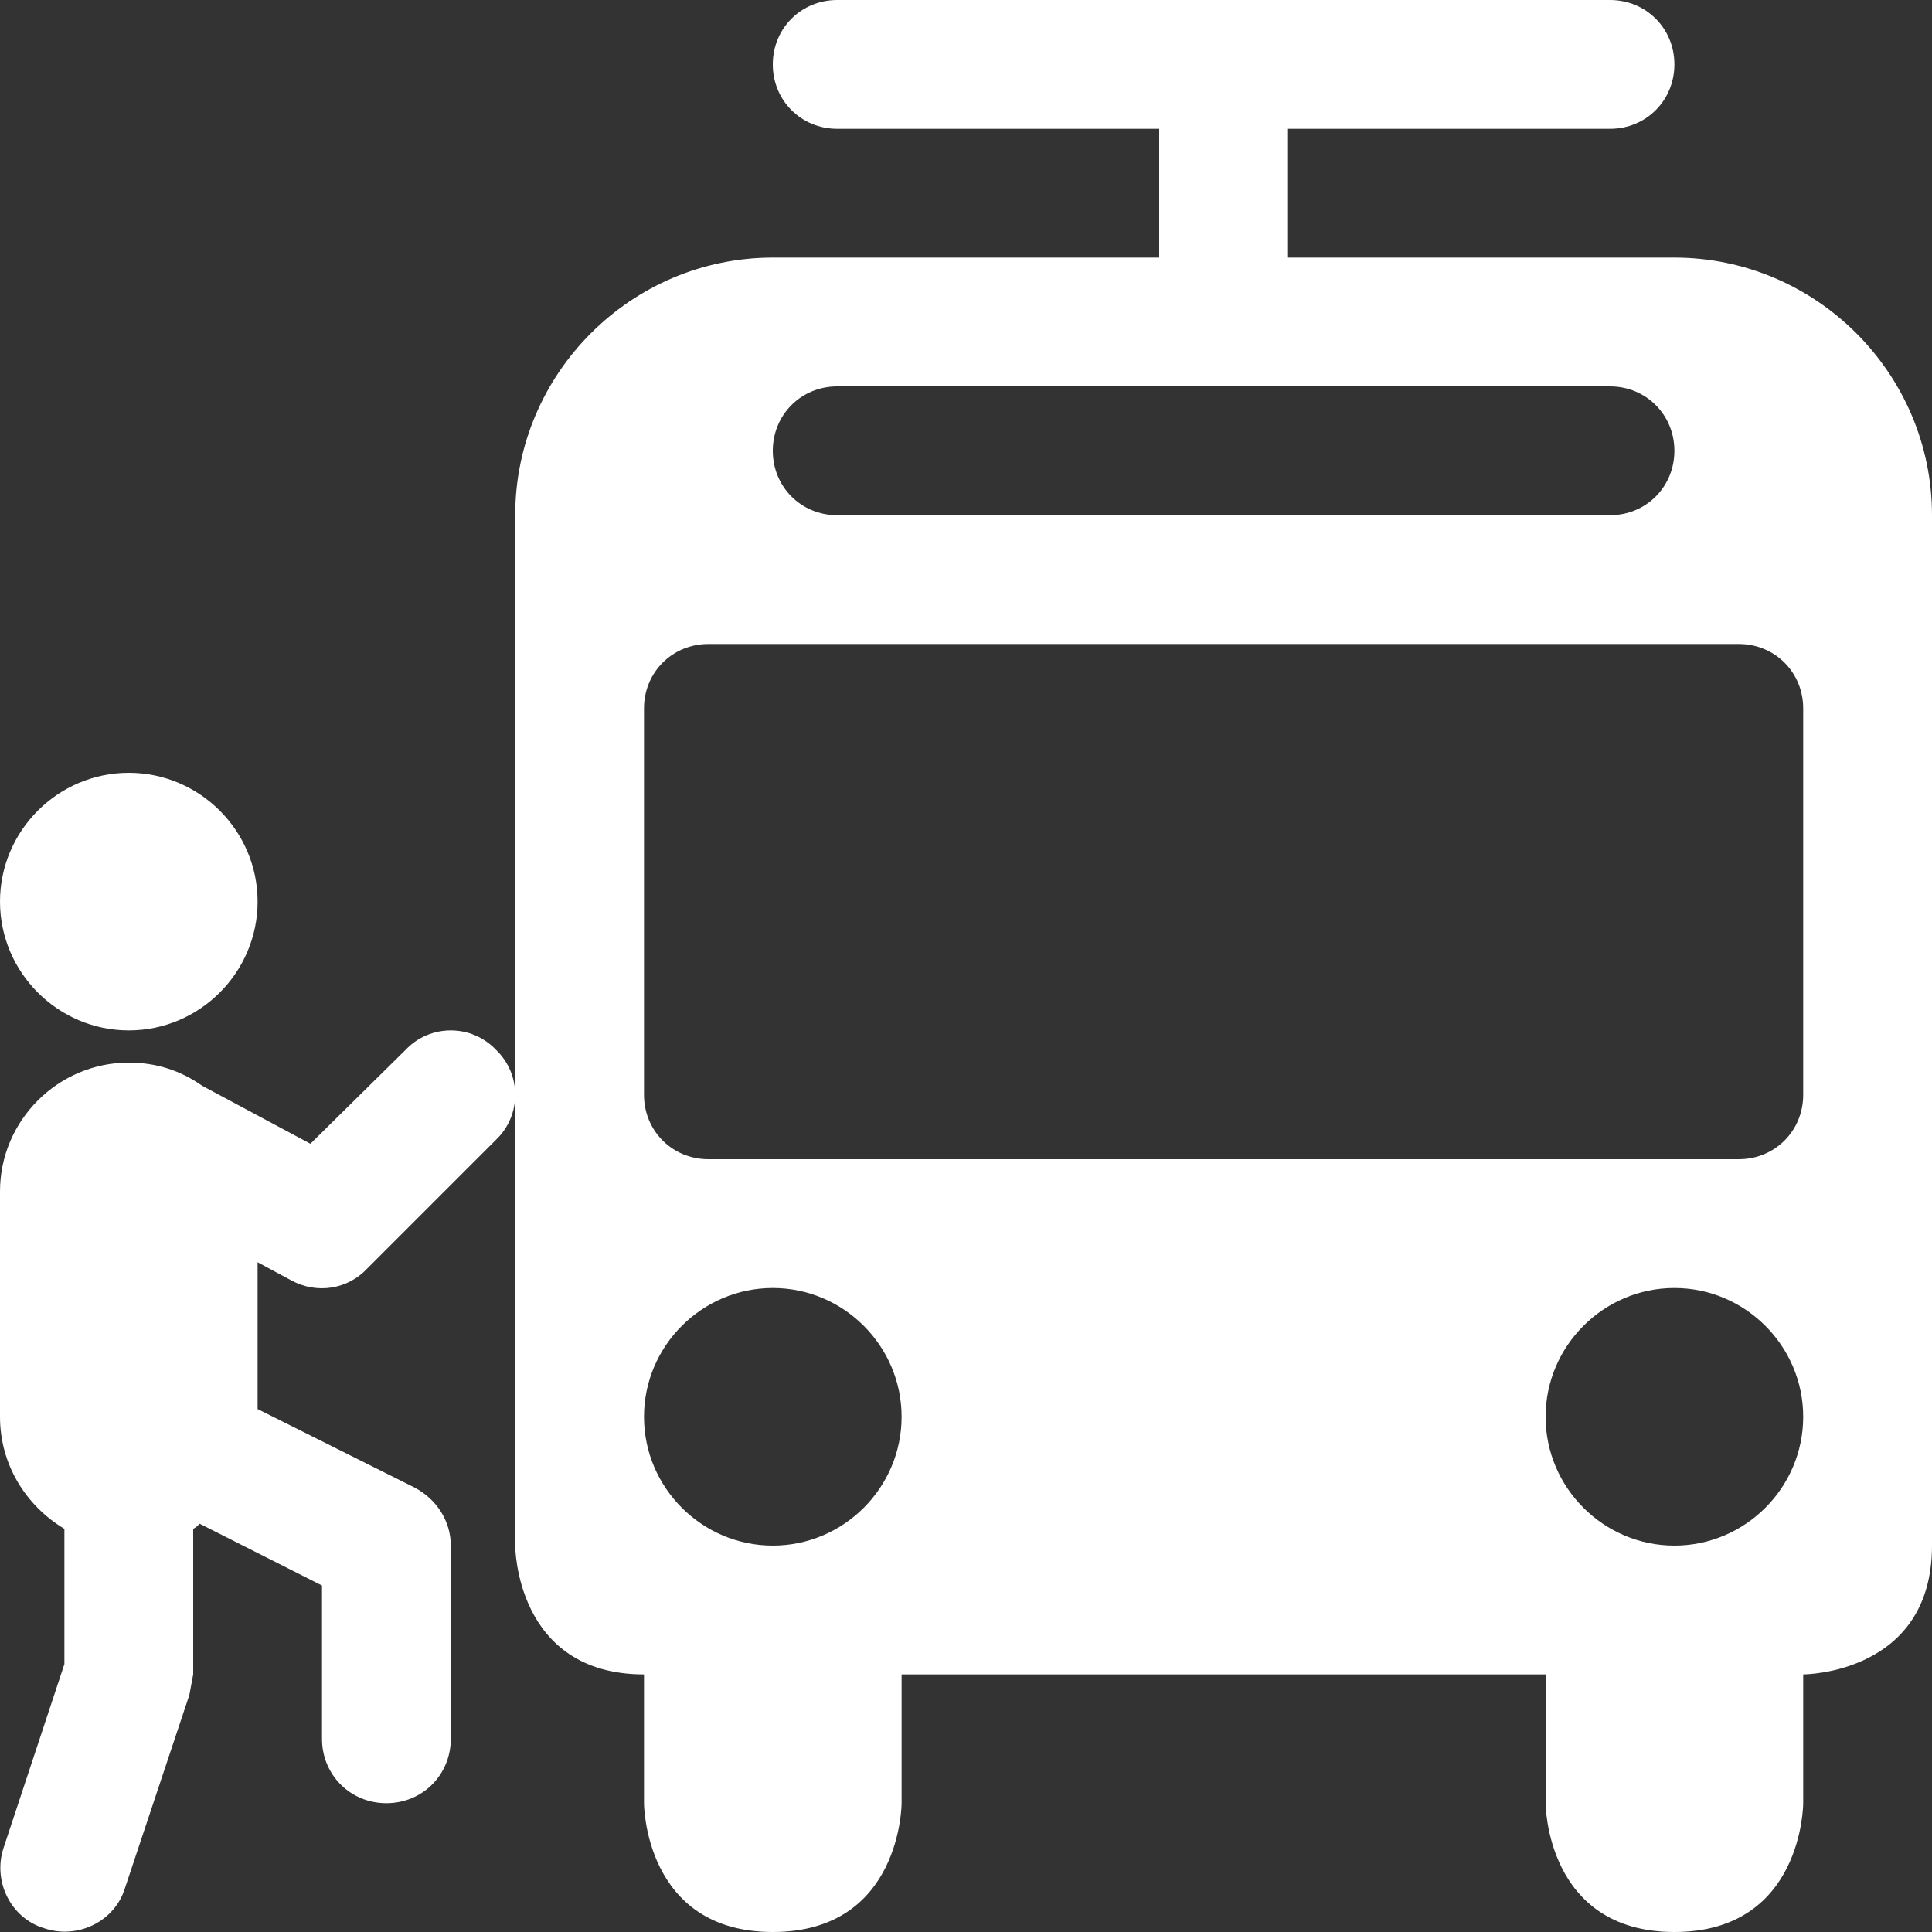 <svg version="1.1" xmlns="http://www.w3.org/2000/svg" xlink="http://www.w3.org/1999/xlink" x="0px" y="0px" width="15px" height="15px" viewBox="0 0 15 15" style="enable-background:new 0 0 15 15;" space="preserve">
    <rect x="0" y="0" width="15" height="15" fill="#333333" stroke="none"/>
    <path d="M10,1L10,2L13,2C14.1,2,15,2.9,15,4L15,12C15,13,14,13,14,13L14,14C14,14,14,15,13,15C12,15,12,14,12,14L12,13L7,13L7,14C7,14,7,15,6,15C5,15,5,14,5,14L5,13C4,13,4,12,4,12L4,8.2L4,4C4,2.9,4.9,2,6,2L9,2L9,1L6.5,1C6.22,1,6,0.78,6,0.5C6,0.22,6.22,0,6.5,0L12.5,0C12.78,0,13,0.22,13,0.5C13,0.78,12.78,1,12.5,1L10,1ZM5.5,5C5.22,5,5,5.22,5,5.5L5,8.5C5,8.78,5.22,9,5.5,9L13.5,9C13.78,9,14,8.78,14,8.5L14,5.5C14,5.22,13.78,5,13.5,5L5.5,5ZM6,10C5.45,10,5,10.45,5,11C5,11.55,5.45,12,6,12C6.55,12,7,11.55,7,11C7,10.45,6.55,10,6,10ZM13,10C12.45,10,12,10.45,12,11C12,11.55,12.45,12,13,12C13.55,12,14,11.55,14,11C14,10.45,13.55,10,13,10ZM6,3.5C6,3.78,6.22,4,6.5,4L12.5,4C12.78,4,13,3.78,13,3.5C13,3.22,12.78,3,12.5,3L6.5,3C6.22,3,6,3.22,6,3.5ZM1.5,11.87L1.5,13L1.47,13.16L0.97,14.66C0.89,14.92,0.6,15.06,0.34,14.97C0.08,14.89,-0.06,14.6,0.03,14.34L0.5,12.92L0.5,11.87C0.2,11.69,0,11.37,0,11L0,9.25C0,8.7,0.45,8.25,1,8.25C1.21,8.25,1.4,8.31,1.57,8.43L2.41,8.88L3.15,8.15C3.34,7.95,3.66,7.95,3.85,8.15C4.05,8.34,4.05,8.66,3.85,8.85L2.85,9.85C2.7,10.01,2.46,10.05,2.26,9.94L2,9.8L2,10.94L3.22,11.55C3.39,11.64,3.5,11.81,3.5,12L3.5,13.5C3.5,13.78,3.28,14,3,14C2.72,14,2.5,13.78,2.5,13.5L2.5,12.31L1.55,11.83C1.53,11.85,1.52,11.86,1.5,11.87ZM1,8C0.45,8,0,7.55,0,7C0,6.45,0.45,6,1,6C1.55,6,2,6.45,2,7C2,7.55,1.55,8,1,8Z" fill="#FFFFFF"/>
    </svg>